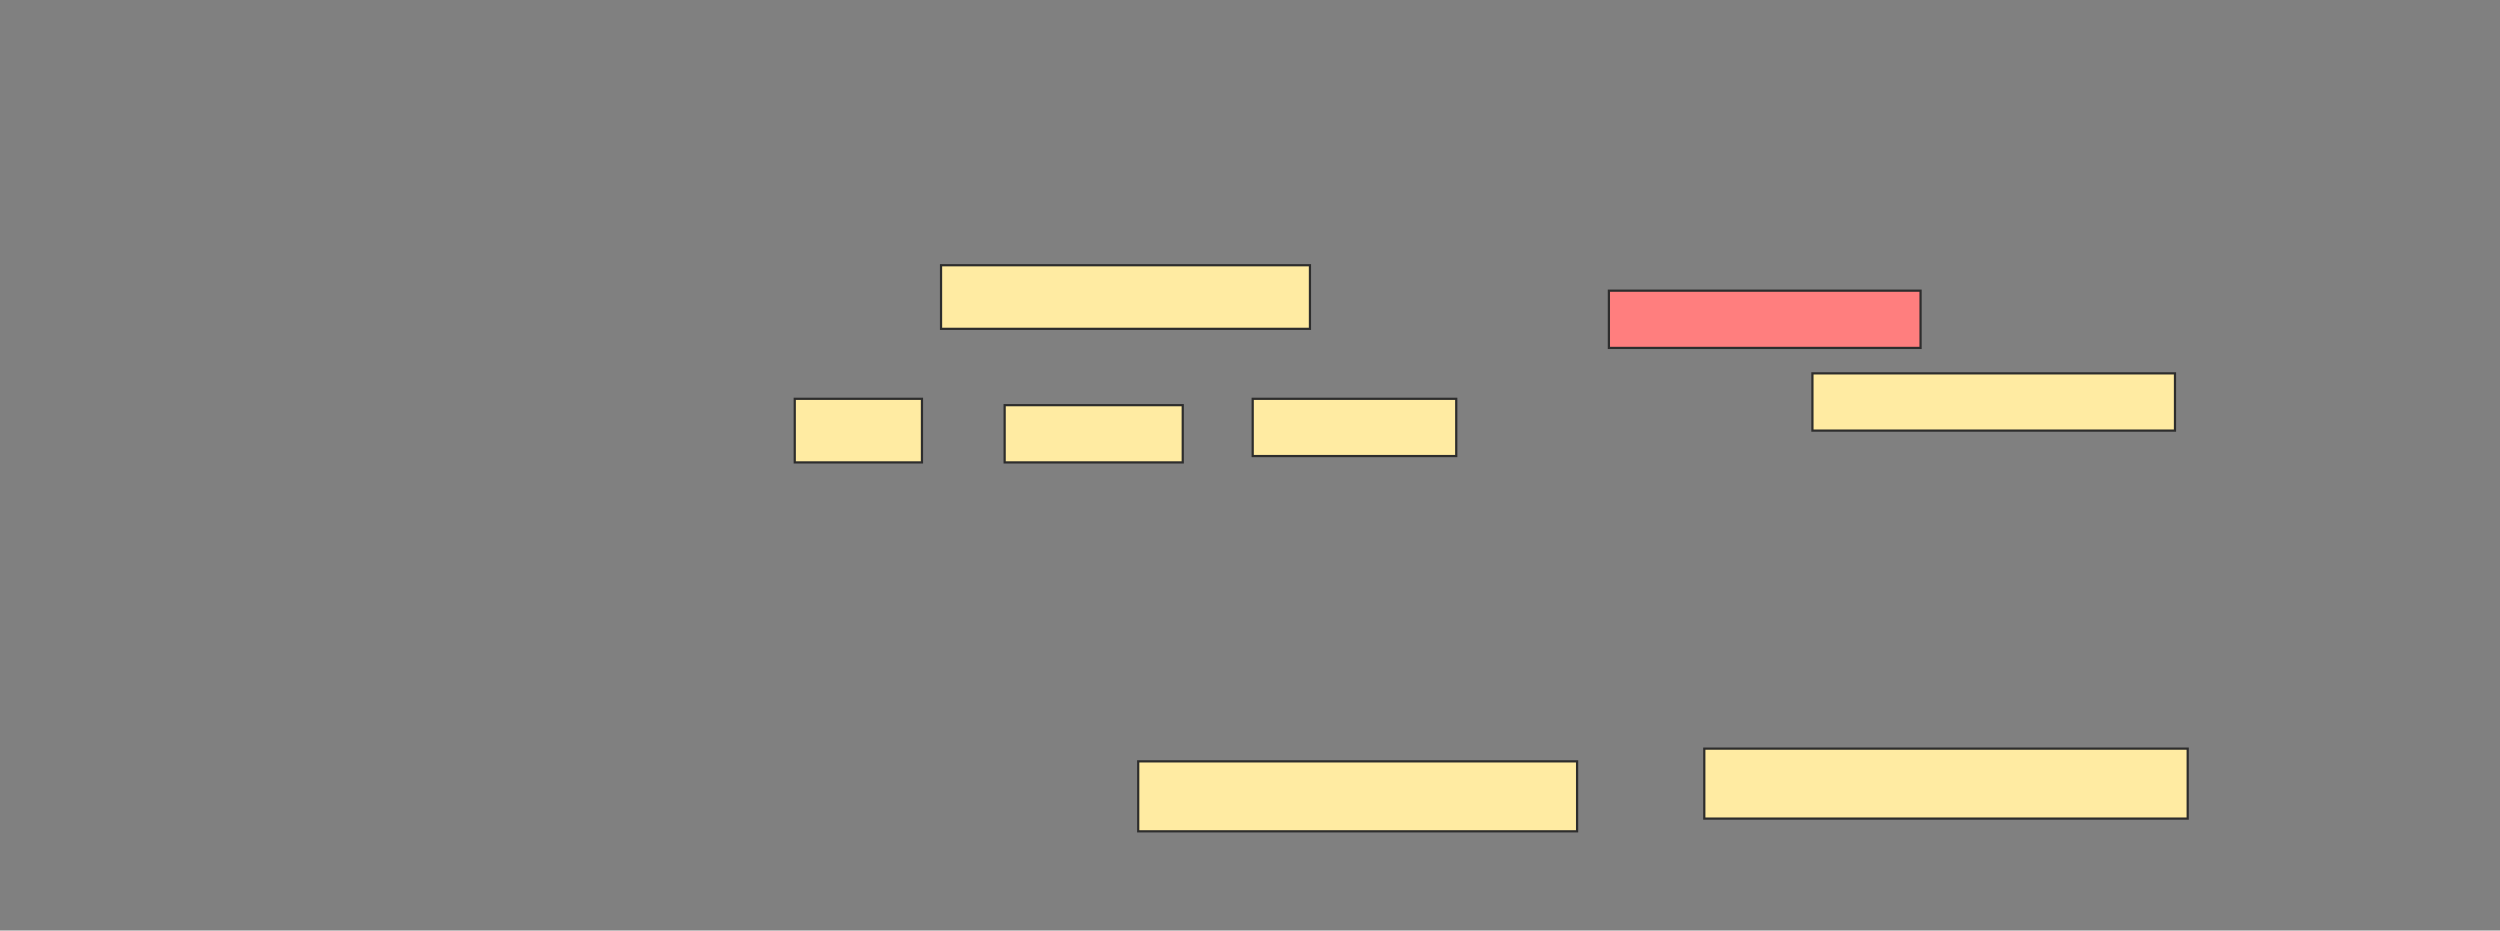 <svg height="418" width="1123" xmlns="http://www.w3.org/2000/svg">
 <rect width="100%" height="100%" fill="#808080" stroke="none"/>
 <!-- Created with Image Occlusion Enhanced -->
 <g>
  <title>Labels</title>
 </g>
 <g>
  <title>Masks</title>
  <g id="fe3ea129a0f549deb5d59c3a41e50403-ao-1">
   <rect fill="#FFEBA2" height="28.571" stroke="#2D2D2D" width="165.714" x="422.714" y="119.143"/>
   <rect fill="#FFEBA2" height="28.571" stroke="#2D2D2D" width="57.143" x="357" y="179.143"/>
   <rect fill="#FFEBA2" height="25.714" stroke="#2D2D2D" width="80" x="451.286" y="182"/>
   <rect fill="#FFEBA2" height="25.714" stroke="#2D2D2D" width="91.429" x="562.714" y="179.143"/>
  </g>
  <rect class="qshape" fill="#FF7E7E" height="25.714" id="fe3ea129a0f549deb5d59c3a41e50403-ao-2" stroke="#2D2D2D" stroke-dasharray="null" stroke-linecap="null" stroke-linejoin="null" width="140" x="722.714" y="130.571"/>
  <rect fill="#FFEBA2" height="25.714" id="fe3ea129a0f549deb5d59c3a41e50403-ao-3" stroke="#2D2D2D" stroke-dasharray="null" stroke-linecap="null" stroke-linejoin="null" width="162.857" x="814.143" y="167.714"/>
  <rect fill="#FFEBA2" height="31.429" id="fe3ea129a0f549deb5d59c3a41e50403-ao-4" stroke="#2D2D2D" stroke-dasharray="null" stroke-linecap="null" stroke-linejoin="null" width="217.143" x="765.571" y="336.286"/>
  <rect fill="#FFEBA2" height="31.429" id="fe3ea129a0f549deb5d59c3a41e50403-ao-5" stroke="#2D2D2D" stroke-dasharray="null" stroke-linecap="null" stroke-linejoin="null" width="197.143" x="511.286" y="342"/>
 </g>
</svg>